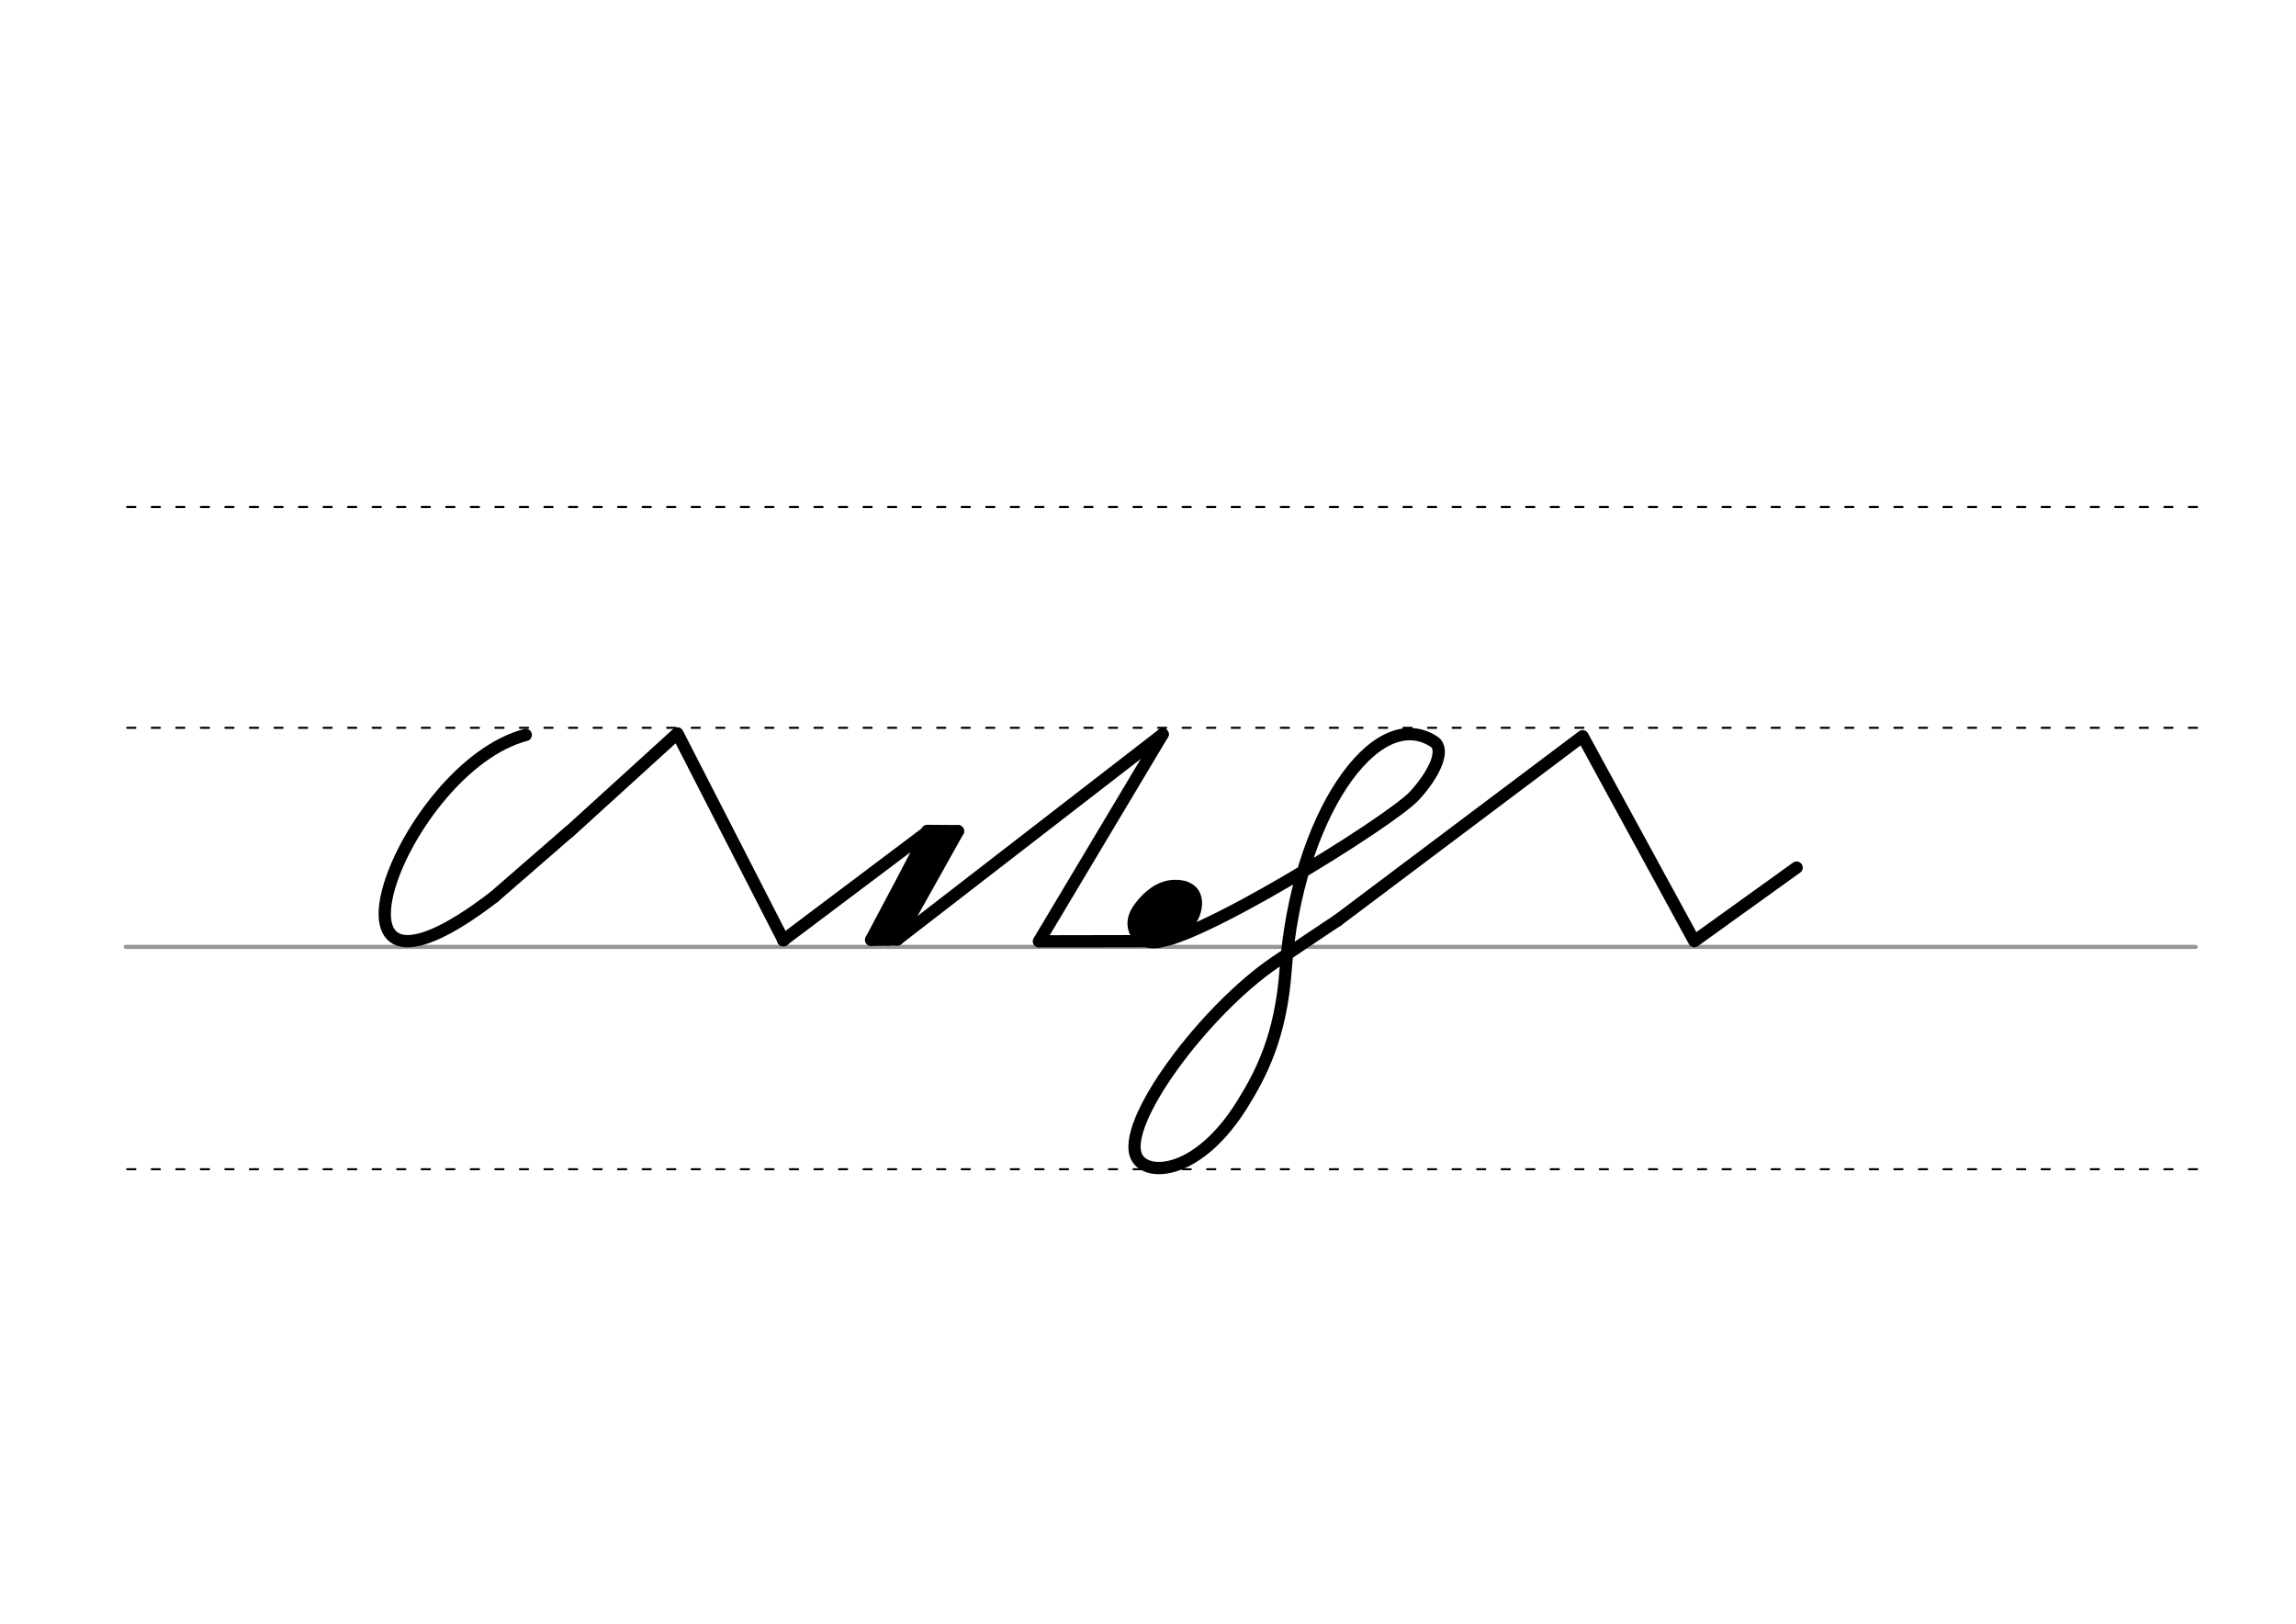 <svg height="210mm" viewBox="0 0 1052.4 744.1" width="297mm" xmlns="http://www.w3.org/2000/svg">
 <g stroke-linecap="round">
  <g fill="none" transform="translate(0 -308.268)">
   <path d="m57.6 742.2h948.8" stroke="#969696" stroke-width="1.875"/>
   <g stroke="#000" stroke-dasharray="3.75 7.5" stroke-miterlimit="2" stroke-width=".938">
    <path d="m58.3 844.1h948.8"/>
    <path d="m58.3 641.8h948.8"/>
    <path d="m58.3 540.6h948.8"/>
   </g>
  </g>
  <g stroke="#000" stroke-linejoin="round">
   <g fill="none" stroke-width="5.625">
    <path d="m359 430.9 66.2-49.8c1-.8-25.9 49.6-25.9 49.6"/>
    <path d="m432.2 384-25.3 46.6"/>
    <path d="m411.3 430.5-12 .2"/>
    <path d="m439.1 380.9-27.7 49.5"/>
    <path d="m439.1 380.9-14.1-.1"/>
    <path d="m430.3 382.1-25.3 46.6"/>
    <path d="m226.4 411.1 34.3-29.8"/>
    <path d="m241 336.8c-56.6 14.8-104.6 143.3-14.6 74.3"/>
    <path d="m260.8 381.3 49.7-45.2 48.6 94.8"/>
    <path d="m532.9 336.5-56.7 94.9 51.9-.1"/>
   </g>
   <g fill="#eb0000" fill-rule="evenodd" transform="matrix(1.772 0 0 1.772 -757.335 79.485)">
    <path d="m732.1 185.5c.8.1 1.4.2 1.9.5.2.1.3.2.5.3.9.7 1.3 2 .8 4-1 3.9-5.4 6.1-7.5 6.9-4.3 1.6-7.6-2-5.1-5.9 1.6-2.4 4.2-5.1 7.4-5.7.2 0 .4-.1.7-.1h.8c.6 0 1.2.1 1.9.3" stroke-width="5.625"/>
    <path d="m729.3 188.3c.3 0 .6.1.9.2.1 0 .2.1.2.1.4.3.6.9.4 1.8-.4 1.7-2.4 2.8-3.3 3.1-1.9.7-3.4-.9-2.3-2.6.7-1.1 1.9-2.3 3.3-2.6h.3.4c.3 0 .6 0 .8.1" stroke-width="4.981"/>
   </g>
   <g fill="none" stroke-width="5.625">
    <path d="m613.1 421.8c-1.8 1.1-26.6 17.8-28.5 19.1-32.5 22-71.6 74.4-63.5 89.5 4.9 9.2 28.4 7.7 48.3-24.3 8.5-13.7 17.7-31 19.9-61.8 5-69.6 41.1-122.1 68-104.4 5.2 3.4.6 14.3-8.9 24.7-11 12-105.9 70.7-120.3 66.8"/>
    <path d="m613.1 421.8 112.3-84.4 51.2 93.9 46.9-33.7"/>
    <path d="m532.9 336.5-121.6 94"/>
   </g>
  </g>
 </g>
</svg>
